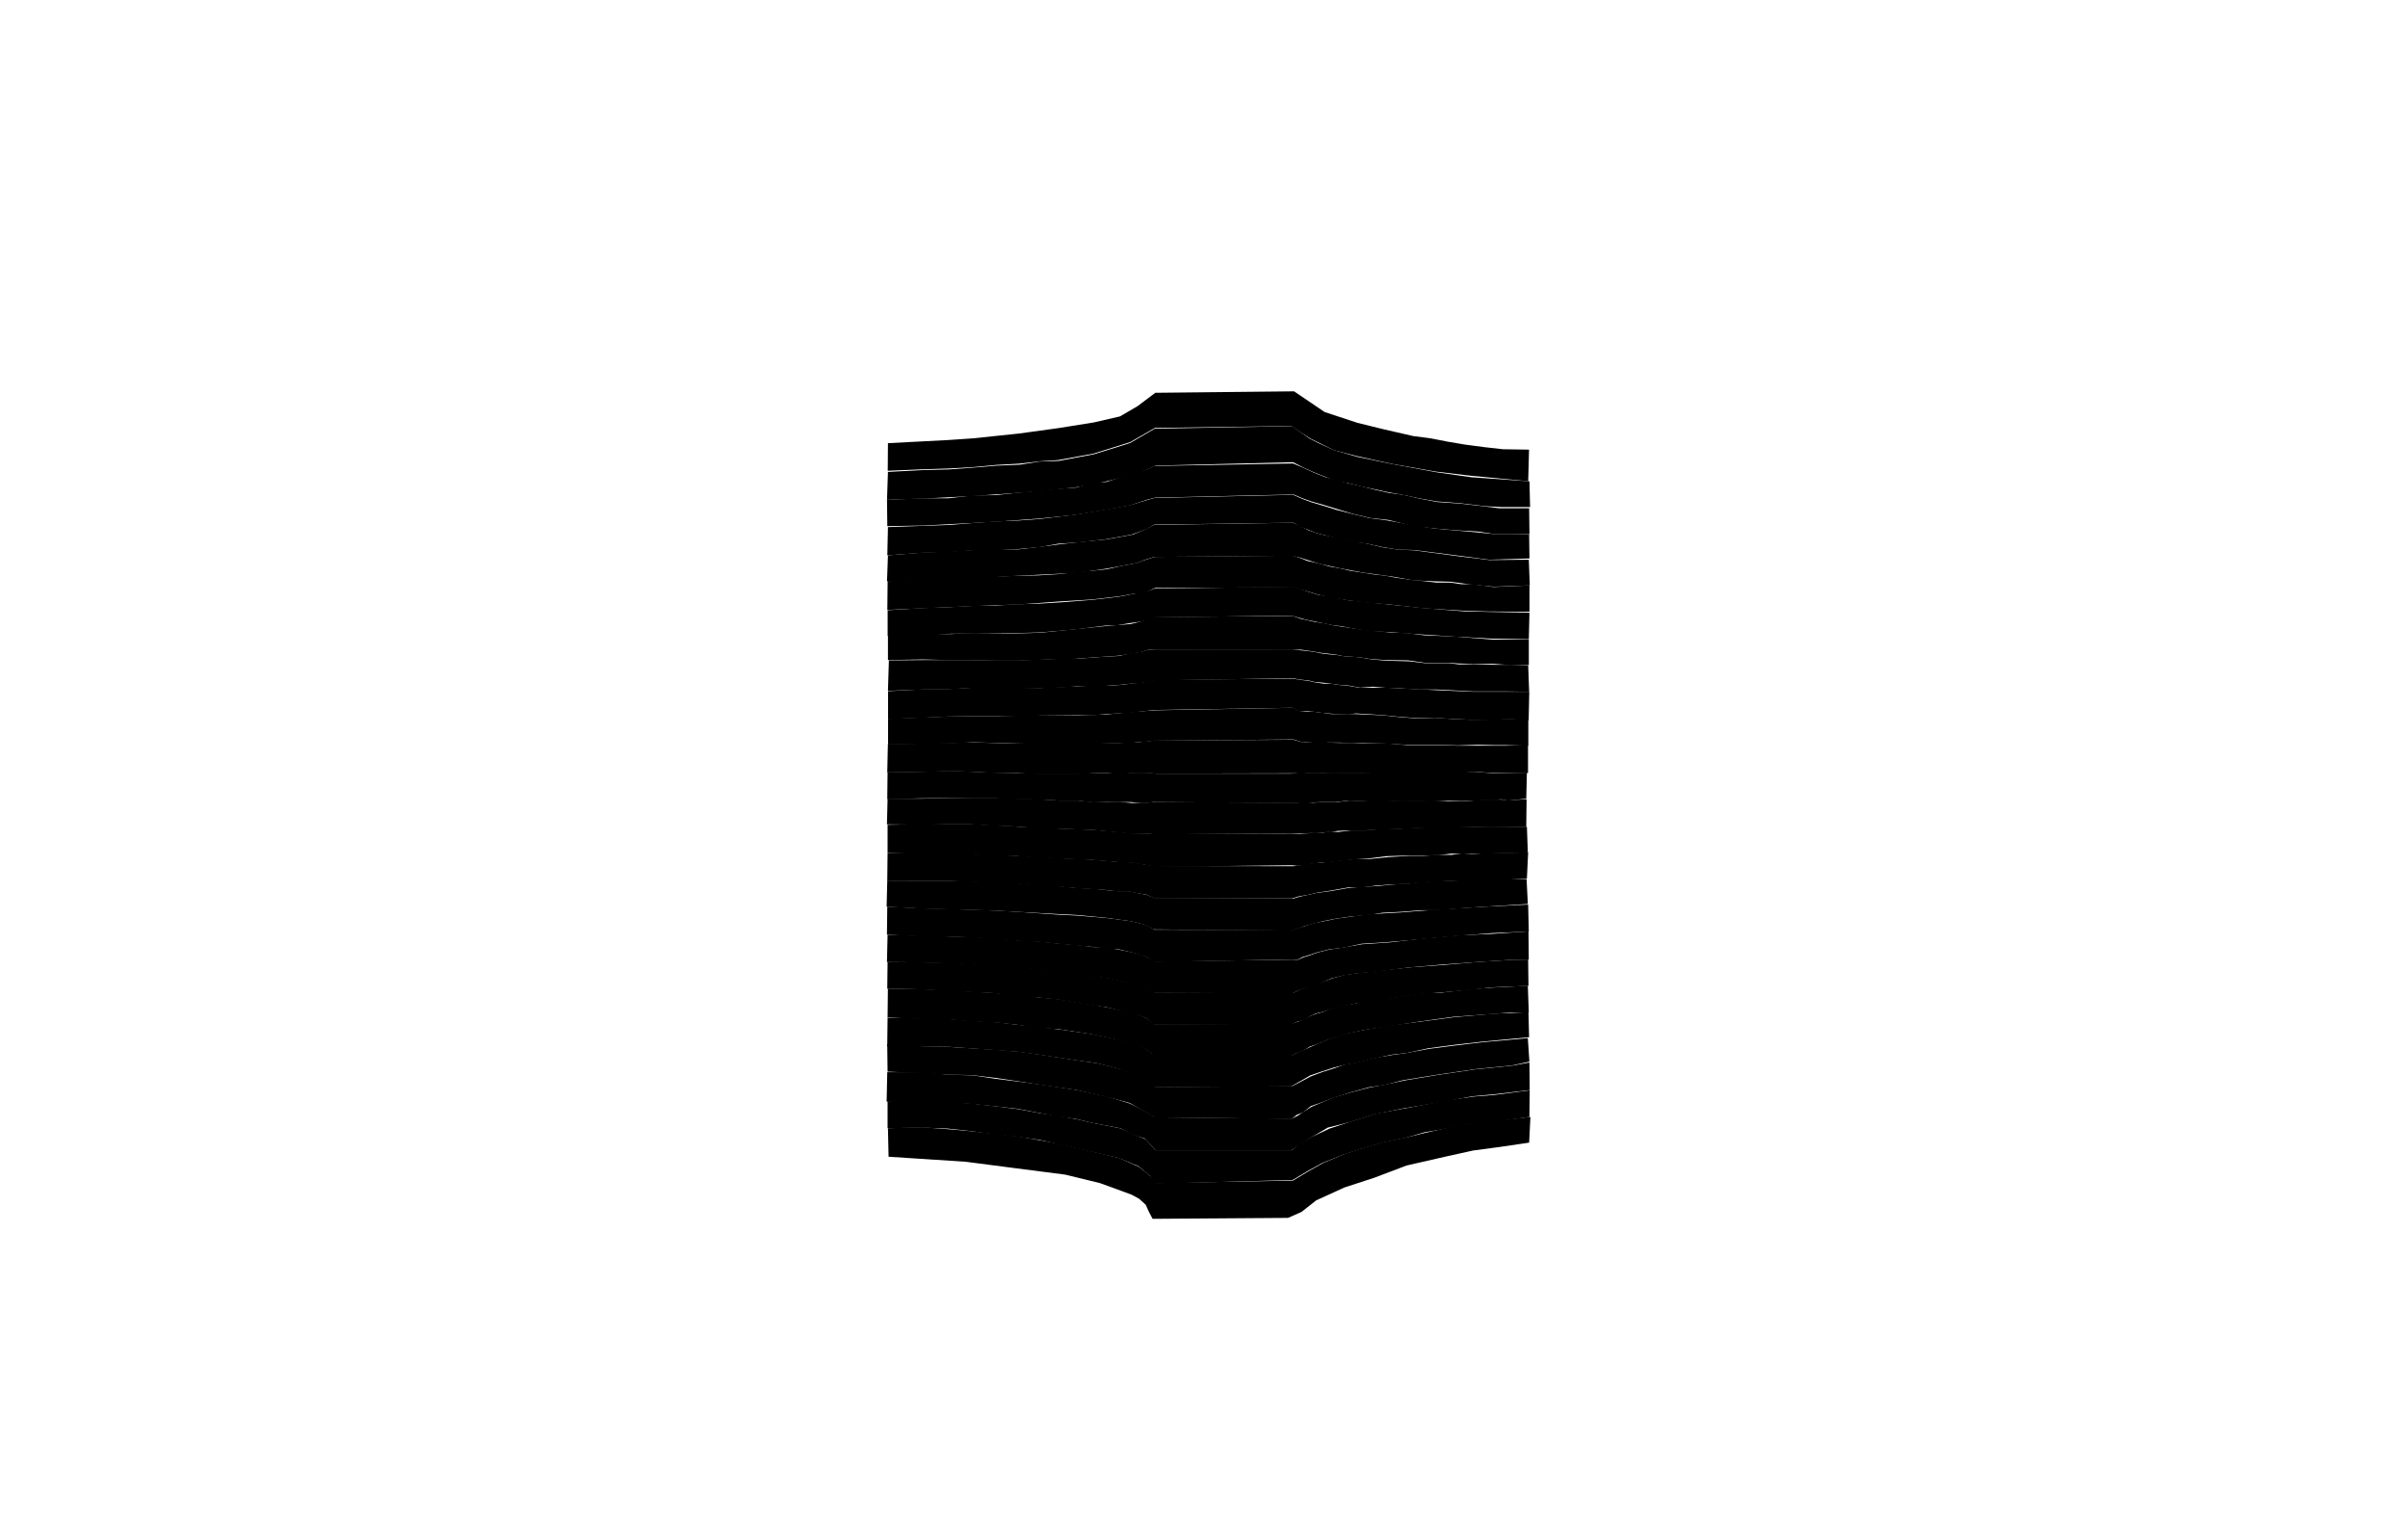 <svg preserveAspectRatio="xMidYMid slice" id="floor--svg"  viewBox="0 0 1920 1213" version="1.0" xmlns="http://www.w3.org/2000/svg"><polygon  data-sec="1" data-build="1" data-floor="2" class="s3d-svg__house js-s3d-svg__house" points="708.5,922.25,708.5,922.25,708,899.5,708,899.5,735.5,898.75,735.5,898.75,755.75,900.25,755.75,900.25,775.5,902,775.5,902,793.5,904,793.5,904,811.5,906,811.5,906,828.5,909,828.5,909,844,911.75,844,911.75,870.5,918,870.5,918,892.25,923.25,892.25,923.25,908,930.25,908,930.25,916,936.5,916,936.5,921,943.25,921,943.25,1031,941.25,1031,941.25,1043,934,1043,934,1055,927.25,1055,927.25,1072.25,920,1072.25,920,1086.75,915.25,1086.75,915.25,1103.5,910.5,1103.5,910.5,1120.75,907,1120.75,907,1136.25,903.25,1136.25,903.25,1154.75,899,1154.75,899,1174.75,895.25,1174.75,895.25,1191.25,893.75,1191.25,893.75,1220.25,890.5,1220.25,890.5,1219.25,911,1219.25,911,1195.5,914.5,1195.5,914.5,1174.75,917.25,1174.75,917.25,1153.25,922,1153.25,922,1121.5,929.25,1121.5,929.25,1095.75,939,1095.75,939,1072,946.75,1072,946.75,1049.5,957,1049.5,957,1037.75,966.25,1037.75,966.25,1027,971,1027,971,919,971.75,919,971.75,916,966,916,966,913.5,960.5,913.5,960.5,908.25,955.75,908.25,955.75,902.25,952.5,902.25,952.5,890.75,948.25,890.75,948.25,877,943.25,877,943.25,849.25,936.5,849.25,936.5,808.5,931.25,808.5,931.25,770,926.25,770,926.25"></polygon><polygon  data-sec="1" data-build="1" data-floor="3" class="s3d-svg__house js-s3d-svg__house" points="707.704,899.5,707.704,899.5,707.704,878,707.704,878,735.204,877,735.204,877,755.954,878.5,755.954,878.5,775.954,880,775.954,880,793.954,882.023,793.954,882.023,811.704,884.273,811.704,884.273,829.204,887.523,829.204,887.523,844.454,889.773,844.454,889.773,858.204,892.273,858.204,892.273,871.204,895.273,871.204,895.273,892.954,899.523,892.954,899.523,901.454,903.023,901.454,903.023,907.704,906.023,907.704,906.023,913.454,908.273,913.454,908.273,921.204,917.023,921.204,917.023,1030.204,917.023,1030.204,917.023,1034.704,912.773,1034.704,912.773,1045.704,906.523,1045.704,906.523,1060.204,899.773,1060.204,899.773,1076.954,894.273,1076.954,894.273,1097.454,887.773,1097.454,887.773,1121.204,883.523,1121.204,883.523,1152.454,877.523,1152.454,877.523,1174.954,874.273,1174.954,874.273,1190.954,873.023,1190.954,873.023,1219.704,869.273,1219.704,869.273,1219.454,890.523,1219.454,890.523,1190.954,894.523,1190.954,894.523,1174.454,895.773,1174.454,895.773,1154.704,899.523,1154.704,899.523,1135.704,902.773,1135.704,902.773,1120.454,907.273,1120.454,907.273,1103.454,910.773,1103.454,910.773,1086.704,915.523,1086.704,915.523,1071.204,920.523,1071.204,920.523,1054.204,927.273,1054.204,927.273,1041.954,934.023,1041.954,934.023,1030.704,940.773,1030.704,940.773,920.204,943.773,920.204,943.773,916.454,937.023,916.454,937.023,907.704,929.773,907.704,929.773,891.954,923.273,891.954,923.273,870.204,918.273,870.204,918.273,843.204,912.023,843.204,912.023,828.704,908.773,828.704,908.773,810.704,906.273,810.704,906.273,793.204,904.523,793.204,904.523,775.954,902.023,775.954,902.023,755.454,899.773,755.454,899.773,735.454,899.023,735.454,899.023"></polygon><polygon  data-sec="1" data-build="1" data-floor="4" class="s3d-svg__house js-s3d-svg__house" points="706.954,878.341,706.954,878.341,707.454,854.841,707.454,854.841,736.204,854.841,736.204,854.841,755.954,856.841,755.954,856.841,775.454,857.341,775.454,857.341,793.704,860.091,793.704,860.091,811.954,862.341,811.954,862.341,829.204,864.591,829.204,864.591,858.704,869.091,858.704,869.091,882.454,874.091,882.454,874.091,900.954,879.841,900.954,879.841,909.454,884.091,909.454,884.091,920.954,890.841,920.954,890.841,1030.204,891.841,1030.204,891.841,1034.704,889.591,1034.704,889.591,1039.454,886.341,1039.454,886.341,1045.954,882.341,1045.954,882.341,1053.704,879.091,1053.704,879.091,1063.704,874.841,1063.704,874.841,1077.454,870.841,1077.454,870.841,1091.954,867.091,1091.954,867.091,1103.704,864.841,1103.704,864.841,1120.454,861.341,1120.454,861.341,1145.954,857.091,1145.954,857.091,1176.204,852.591,1176.204,852.591,1205.954,849.591,1205.954,849.591,1219.454,847.091,1219.454,847.091,1219.704,869.091,1219.704,869.091,1190.704,872.523,1190.704,872.523,1174.204,874.023,1174.204,874.023,1151.954,878.273,1151.954,878.273,1119.954,883.523,1119.954,883.523,1096.454,888.273,1096.454,888.273,1076.704,894.523,1076.704,894.523,1058.704,899.023,1058.704,899.023,1044.704,907.273,1044.704,907.273,1034.454,913.523,1034.454,913.523,1029.954,917.023,1029.954,917.023,921.204,917.023,921.204,917.023,912.954,907.773,912.954,907.773,907.204,906.023,907.204,906.023,901.454,903.523,901.454,903.523,893.204,899.523,893.204,899.523,870.954,895.273,870.954,895.273,857.454,892.023,857.454,892.023,843.704,890.273,843.704,890.273,829.454,887.523,829.454,887.523,811.454,884.023,811.454,884.023,793.454,882.023,793.454,882.023,776.204,880.273,776.204,880.273,755.204,879.023,755.204,879.023,734.204,878.023,734.204,878.023"></polygon><polygon  data-sec="1" data-build="1" data-floor="5" class="s3d-svg__house js-s3d-svg__house" points="707.704,854.432,707.704,854.432,707.454,834.432,707.454,834.432,707.454,832.432,707.454,832.432,735.954,834.182,735.954,834.182,755.954,834.682,755.954,834.682,793.454,836.932,793.454,836.932,811.704,838.432,811.704,838.432,828.454,840.682,828.454,840.682,857.454,845.182,857.454,845.182,874.954,847.682,874.954,847.682,893.204,852.182,893.204,852.182,907.704,856.932,907.704,856.932,915.954,862.182,915.954,862.182,920.954,866.682,920.954,866.682,1030.454,865.932,1030.454,865.932,1037.204,862.432,1037.204,862.432,1045.204,858.182,1045.204,858.182,1054.454,854.682,1054.454,854.682,1063.954,851.682,1063.954,851.682,1072.454,848.682,1072.454,848.682,1082.454,846.932,1082.454,846.932,1097.704,843.182,1097.704,843.182,1109.704,841.182,1109.704,841.182,1121.954,839.432,1121.954,839.432,1139.704,836.182,1139.704,836.182,1161.204,833.432,1161.204,833.432,1182.204,830.932,1182.204,830.932,1218.204,827.682,1218.204,827.682,1219.454,846.432,1219.454,846.432,1205.704,849.432,1205.704,849.432,1176.204,852.432,1176.204,852.432,1145.454,856.932,1145.454,856.932,1118.954,861.182,1118.954,861.182,1103.454,865.114,1103.454,865.114,1091.454,866.864,1091.454,866.864,1076.954,870.864,1076.954,870.864,1063.704,875.114,1063.704,875.114,1053.204,879.114,1053.204,879.114,1045.204,881.864,1045.204,881.864,1038.954,886.864,1038.954,886.864,1033.954,888.864,1033.954,888.864,1029.954,892.114,1029.954,892.114,920.454,890.864,920.454,890.864,909.454,884.364,909.454,884.364,900.704,879.364,900.704,879.364,881.954,874.364,881.954,874.364,858.454,869.114,858.454,869.114,829.204,864.864,829.204,864.864,811.954,862.114,811.954,862.114,793.454,859.364,793.454,859.364,774.454,857.114,774.454,857.114,755.954,856.864,755.954,856.864,735.454,855.614,735.454,855.614"></polygon><polygon  data-sec="1" data-build="1" data-floor="6" class="s3d-svg__house js-s3d-svg__house" points="707.454,832.455,707.454,832.455,707.704,811.455,707.704,811.455,735.954,811.955,735.954,811.955,756.204,812.455,756.204,812.455,775.704,813.955,775.704,813.955,793.704,814.955,793.704,814.955,810.954,816.955,810.954,816.955,828.704,818.955,828.704,818.955,844.454,820.705,844.454,820.705,870.704,824.455,870.704,824.455,892.454,828.955,892.454,828.955,904.454,831.955,904.454,831.955,911.954,834.705,911.954,834.705,917.704,839.455,917.704,839.455,920.704,842.455,920.704,842.455,1030.454,841.205,1030.454,841.205,1035.454,838.705,1035.454,838.705,1039.954,836.955,1039.954,836.955,1044.954,834.705,1044.954,834.705,1051.204,831.955,1051.204,831.955,1059.704,828.455,1059.704,828.455,1072.204,824.205,1072.204,824.205,1088.454,820.955,1088.454,820.955,1107.454,817.705,1107.454,817.705,1133.204,814.455,1133.204,814.455,1159.704,810.955,1159.704,810.955,1190.704,808.205,1190.704,808.205,1218.704,806.955,1218.704,806.955,1219.204,826.955,1219.204,826.955,1182.204,830.455,1182.204,830.455,1160.204,832.955,1160.204,832.955,1139.204,835.705,1139.204,835.705,1121.954,839.455,1121.954,839.455,1109.204,840.955,1109.204,840.955,1096.954,843.659,1096.954,843.659,1081.954,847.409,1081.954,847.409,1072.454,848.909,1072.454,848.909,1063.454,851.159,1063.454,851.159,1053.454,854.409,1053.454,854.409,1044.704,857.409,1044.704,857.409,1036.954,861.909,1036.954,861.909,1029.454,866.159,1029.454,866.159,920.204,866.909,920.204,866.909,915.204,862.409,915.204,862.409,907.704,857.659,907.704,857.659,892.204,852.159,892.204,852.159,874.454,847.659,874.454,847.659,856.704,845.159,856.704,845.159,826.954,840.659,826.954,840.659,811.954,838.659,811.954,838.659,792.704,837.159,792.704,837.159,756.704,834.659,756.704,834.659,735.454,834.409,735.454,834.409,707.204,834.159,707.204,834.159"></polygon><polygon  data-sec="1" data-build="1" data-floor="7" class="s3d-svg__house js-s3d-svg__house" points="707.704,811.182,707.704,811.182,707.954,788.182,707.954,788.182,736.204,788.682,736.204,788.682,755.954,789.432,755.954,789.432,775.454,790.682,775.454,790.682,793.204,791.682,793.204,791.682,811.204,793.432,811.204,793.432,828.204,795.182,828.204,795.182,844.454,796.682,844.454,796.682,858.454,799.182,858.454,799.182,871.454,801.182,871.454,801.182,882.954,803.182,882.954,803.182,900.704,806.932,900.704,806.932,909.204,809.432,909.204,809.432,914.454,811.932,914.454,811.932,920.454,816.682,920.454,816.682,1029.954,816.182,1029.954,816.182,1035.204,814.432,1035.204,814.432,1039.954,812.432,1039.954,812.432,1044.454,810.182,1044.454,810.182,1049.704,808.182,1049.704,808.182,1054.454,806.932,1054.454,806.932,1060.454,804.432,1060.454,804.432,1069.704,801.932,1069.704,801.932,1080.954,799.932,1080.954,799.932,1090.954,797.682,1090.954,797.682,1109.204,795.682,1109.204,795.682,1133.454,791.932,1133.454,791.932,1148.954,791.432,1148.954,791.432,1173.204,788.682,1173.204,788.682,1188.954,787.432,1188.954,787.432,1218.204,785.932,1218.204,785.932,1218.954,807.182,1218.954,807.182,1204.454,807.182,1204.454,807.182,1190.204,808.432,1190.204,808.432,1158.954,810.682,1158.954,810.682,1131.954,814.432,1131.954,814.432,1107.954,818.182,1107.954,818.182,1087.704,821.182,1087.704,821.182,1072.954,824.432,1072.954,824.432,1058.954,828.932,1058.954,828.932,1050.954,832.182,1050.954,832.182,1044.454,834.432,1044.454,834.432,1039.454,837.432,1039.454,837.432,1034.204,839.432,1034.204,839.432,1029.204,841.932,1029.204,841.932,920.454,843.182,920.454,843.182,917.954,839.932,917.954,839.932,911.954,835.182,911.954,835.182,903.954,832.432,903.954,832.432,891.704,829.182,891.704,829.182,869.704,824.432,869.704,824.432,843.454,820.432,843.454,820.432,827.954,819.682,827.954,819.682,810.454,816.932,810.454,816.932,793.204,815.182,793.204,815.182,774.454,814.432,774.454,814.432,755.954,812.682,755.954,812.682,735.454,812.682,735.454,812.682"></polygon><polygon  data-sec="1" data-build="1" data-floor="8" class="s3d-svg__house js-s3d-svg__house" points="707.454,788.25,707.454,788.25,707.704,767,707.704,767,735.704,767.25,735.704,767.25,755.704,767.5,755.704,767.5,775.704,768.75,775.704,768.75,793.704,770.25,793.704,770.25,812.454,771,812.454,771,829.454,772.75,829.454,772.75,844.454,774.5,844.454,774.5,882.204,779.5,882.204,779.5,900.704,783.25,900.704,783.25,907.454,785,907.454,785,912.704,786.75,912.704,786.75,920.954,791.25,920.954,791.25,1031.454,791.523,1031.454,791.523,1036.454,789.023,1036.454,789.023,1041.454,787.273,1041.454,787.273,1046.454,785.523,1046.454,785.523,1053.704,783.273,1053.704,783.273,1062.204,780.023,1062.204,780.023,1071.954,777.273,1071.954,777.273,1082.954,775.773,1082.954,775.773,1098.954,774.023,1098.954,774.023,1124.204,771.273,1124.204,771.273,1148.454,769.523,1148.454,769.523,1177.454,767.023,1177.454,767.023,1204.704,765.273,1204.704,765.273,1218.454,765.023,1218.454,765.023,1218.704,786.023,1218.704,786.023,1188.704,787.273,1188.704,787.273,1172.454,789.273,1172.454,789.273,1148.954,791.273,1148.954,791.273,1132.954,792.523,1132.954,792.523,1108.204,796.273,1108.204,796.273,1090.204,798.773,1090.204,798.773,1080.954,800.023,1080.954,800.023,1069.454,802.523,1069.454,802.523,1059.704,805.023,1059.704,805.023,1053.704,807.023,1053.704,807.023,1049.204,808.023,1049.204,808.023,1044.454,810.273,1044.454,810.273,1039.454,813.273,1039.454,813.273,1034.454,814.523,1034.454,814.523,1029.454,816.773,1029.454,816.773,919.704,817.023,919.704,817.023,914.454,812.023,914.454,812.023,908.454,809.523,908.454,809.523,900.454,807.523,900.454,807.523,882.204,803.023,882.204,803.023,870.704,801.523,870.704,801.523,858.204,799.545,858.204,799.545,844.454,797.045,844.454,797.045,827.954,795.295,827.954,795.295,811.204,794.545,811.204,794.545,792.454,791.795,792.454,791.795,774.954,791.045,774.954,791.045,754.954,790.045,754.954,790.045,735.454,788.795,735.454,788.795"></polygon><polygon  data-sec="1" data-build="1" data-floor="9" class="s3d-svg__house js-s3d-svg__house" points="707.204,767.068,707.204,767.068,707.704,745.318,707.704,745.318,735.454,746.068,735.454,746.068,755.954,746.568,755.954,746.568,775.704,747.068,775.704,747.068,793.454,748.068,793.454,748.068,811.954,749.818,811.954,749.818,828.704,750.568,828.704,750.568,844.204,752.318,844.204,752.318,858.204,753.318,858.204,753.318,871.704,755.068,871.704,755.068,882.454,755.568,882.454,755.568,893.204,757.318,893.204,757.318,901.954,759.068,901.954,759.068,910.454,761.318,910.454,761.318,914.704,763.068,914.704,763.068,921.454,766.568,921.454,766.568,1030.204,765.068,1030.204,765.068,1034.704,765.318,1034.704,765.318,1039.204,763.318,1039.204,763.318,1044.704,761.568,1044.704,761.568,1050.954,759.318,1050.954,759.318,1059.954,757.068,1059.954,757.068,1071.454,755.318,1071.454,755.318,1085.954,752.818,1085.954,752.818,1108.454,751.318,1108.454,751.318,1131.954,748.568,1131.954,748.568,1161.704,745.818,1161.704,745.818,1189.704,744.568,1189.704,744.568,1218.704,742.568,1218.704,742.568,1218.954,765.068,1218.954,765.068,1203.954,765.318,1203.954,765.318,1176.954,767.068,1176.954,767.068,1149.454,769.068,1149.454,769.068,1123.454,771.318,1123.454,771.318,1098.704,774.568,1098.704,774.568,1081.954,776.068,1081.954,776.068,1071.704,777.568,1071.704,777.568,1061.454,780.068,1061.454,780.068,1053.204,783.818,1053.204,783.818,1046.704,786.318,1046.704,786.318,1040.954,787.818,1040.954,787.818,1035.454,789.568,1035.454,789.568,1030.454,792.068,1030.454,792.068,920.704,791.568,920.704,791.568,912.454,787.318,912.454,787.318,907.204,785.568,907.204,785.568,899.954,783.568,899.954,783.568,881.954,779.818,881.954,779.818,843.954,775.318,843.954,775.318,828.454,773.068,828.454,773.068,811.454,771.568,811.454,771.568,793.704,771.068,793.704,771.068,774.454,769.068,774.454,769.068,754.454,768.068,754.454,768.068,734.704,767.318,734.704,767.318"></polygon><polygon  data-sec="1" data-build="1" data-floor="10" class="s3d-svg__house js-s3d-svg__house" points="707.204,745.205,707.204,745.205,707.454,722.955,707.454,722.955,735.704,724.205,735.704,724.205,755.454,724.705,755.454,724.705,793.454,725.955,793.454,725.955,811.204,726.955,811.204,726.955,843.454,729.205,843.454,729.205,858.704,729.955,858.704,729.955,882.704,731.955,882.704,731.955,901.954,734.455,901.954,734.455,912.204,736.955,912.204,736.955,916.704,738.955,916.704,738.955,920.204,741.205,920.204,741.205,1030.454,741.455,1030.454,741.455,1035.454,739.955,1035.454,739.955,1041.454,737.955,1041.454,737.955,1046.954,736.205,1046.954,736.205,1055.704,734.455,1055.704,734.455,1065.454,732.455,1065.454,732.455,1077.954,730.705,1077.954,730.705,1091.704,728.955,1091.704,728.955,1103.204,728.205,1103.204,728.205,1116.954,727.455,1116.954,727.455,1132.454,726.205,1132.454,726.205,1146.454,725.205,1146.454,725.205,1161.704,724.205,1161.704,724.205,1182.704,722.955,1182.704,722.955,1218.454,721.205,1218.454,721.205,1218.954,742.705,1218.954,742.705,1189.454,743.955,1189.454,743.955,1161.204,746.205,1161.204,746.205,1131.454,748.955,1131.454,748.955,1108.454,750.955,1108.454,750.955,1085.454,752.455,1085.454,752.455,1071.704,755.455,1071.704,755.455,1059.454,756.955,1059.454,756.955,1050.454,759.205,1050.454,759.205,1043.704,761.455,1043.704,761.455,1038.704,762.955,1038.704,762.955,1034.454,765.205,1034.454,765.205,1029.454,764.955,1029.454,764.955,920.704,766.955,920.704,766.955,914.704,763.205,914.704,763.205,909.704,761.455,909.704,761.455,901.954,759.205,901.954,759.205,892.454,756.955,892.454,756.955,881.704,756.205,881.704,756.205,871.454,754.955,871.454,754.955,857.704,753.705,857.704,753.705,843.454,752.455,843.454,752.455,828.704,750.955,828.704,750.955,811.954,750.205,811.954,750.205,793.704,748.705,793.704,748.705,775.704,747.455,775.704,747.455,756.454,746.705,756.454,746.705,735.454,746.705,735.454,746.705"></polygon><polygon  data-sec="1" data-build="1" data-floor="11" class="s3d-svg__house js-s3d-svg__house" points="706.954,722.977,706.954,722.977,707.454,702.227,707.454,702.227,736.204,702.227,736.204,702.227,755.454,702.227,755.454,702.227,774.704,702.727,774.704,702.727,794.204,703.477,794.204,703.477,811.954,704.227,811.954,704.227,827.454,705.977,827.454,705.977,843.454,706.477,843.454,706.477,858.954,707.977,858.954,707.977,870.704,708.477,870.704,708.477,882.454,709.727,882.454,709.727,894.454,710.727,894.454,710.727,902.204,710.977,902.204,710.977,909.204,712.477,909.204,712.477,914.704,713.477,914.704,713.477,920.204,715.977,920.204,715.977,1031.204,716.477,1031.204,716.477,1035.954,714.977,1035.954,714.977,1042.704,713.477,1042.704,713.477,1049.454,711.977,1049.454,711.977,1060.704,710.477,1060.704,710.477,1076.454,707.727,1076.454,707.727,1087.954,706.977,1087.954,706.977,1097.704,706.477,1097.704,706.477,1110.454,705.227,1110.454,705.227,1123.204,704.477,1123.204,704.477,1133.954,702.977,1133.954,702.977,1161.954,701.977,1161.954,701.977,1189.454,700.977,1189.454,700.977,1217.204,700.977,1217.204,700.977,1218.204,720.727,1218.204,720.727,1181.954,722.977,1181.954,722.977,1160.704,724.477,1160.704,724.477,1146.204,725.727,1146.204,725.727,1132.954,725.727,1132.954,725.727,1117.204,726.977,1117.204,726.977,1102.204,727.727,1102.204,727.727,1091.454,729.477,1091.454,729.477,1076.954,730.727,1076.954,730.727,1064.704,732.477,1064.704,732.477,1055.704,734.227,1055.704,734.227,1046.954,736.477,1046.954,736.477,1040.454,738.227,1040.454,738.227,1036.204,739.977,1036.204,739.977,1029.704,741.977,1029.704,741.977,919.704,740.977,919.704,740.977,916.704,739.227,916.704,739.227,911.704,736.977,911.704,736.977,901.704,734.477,901.704,734.477,881.954,731.727,881.954,731.727,858.204,729.477,858.204,729.477,842.954,728.727,842.954,728.727,792.704,725.977,792.704,725.977,735.954,724.477,735.954,724.477"></polygon><polygon  data-sec="1" data-build="1" data-floor="12" class="s3d-svg__house js-s3d-svg__house" points="707.454,702.455,707.454,702.455,707.704,679.955,707.704,679.955,735.704,679.455,735.704,679.455,756.204,679.705,756.204,679.705,776.204,680.455,776.204,680.455,793.954,681.455,793.954,681.455,811.454,682.455,811.454,682.455,828.704,683.205,828.704,683.205,844.454,684.205,844.454,684.205,858.454,684.705,858.454,684.705,871.454,685.455,871.454,685.455,892.454,687.205,892.454,687.205,902.204,687.455,902.204,687.455,908.704,688.455,908.704,688.455,913.704,689.455,913.704,689.455,921.204,690.455,921.204,690.455,1031.204,690.591,1031.204,690.591,1034.454,690.341,1034.454,690.341,1038.704,689.591,1038.704,689.591,1044.954,688.341,1044.954,688.341,1054.454,687.591,1054.454,687.591,1061.954,686.841,1061.954,686.841,1069.954,685.841,1069.954,685.841,1080.704,684.841,1080.704,684.841,1092.454,684.841,1092.454,684.841,1107.204,683.341,1107.204,683.341,1124.204,682.341,1124.204,682.341,1134.954,682.341,1134.954,682.341,1146.954,681.591,1146.954,681.591,1157.454,681.591,1157.454,681.591,1166.204,680.341,1166.204,680.341,1173.954,681.091,1173.954,681.091,1184.954,680.091,1184.954,680.091,1218.454,679.591,1218.454,679.591,1217.454,700.591,1217.454,700.591,1189.704,701.841,1189.704,701.841,1161.704,702.091,1161.704,702.091,1133.204,703.591,1133.204,703.591,1121.954,704.841,1121.954,704.841,1110.204,705.091,1110.204,705.091,1096.954,706.091,1096.954,706.091,1087.204,707.341,1087.204,707.341,1075.954,707.341,1075.954,707.341,1060.704,710.091,1060.704,710.091,1049.454,711.841,1049.454,711.841,1042.204,713.591,1042.204,713.591,1035.704,714.591,1035.704,714.591,1030.204,716.341,1030.204,716.341,920.454,716.341,920.454,716.341,914.454,713.341,914.454,713.341,907.954,712.341,907.954,712.341,901.704,711.091,901.704,711.091,893.954,711.091,893.954,711.091,881.954,709.591,881.954,709.591,869.954,708.841,869.954,708.841,858.204,708.091,858.204,708.091,842.954,706.841,842.954,706.841,827.954,706.591,827.954,706.591,811.454,704.591,811.454,704.591,793.204,704.341,793.204,704.341,774.204,703.091,774.204,703.091,754.704,702.341,754.704,702.341,735.204,702.341,735.204,702.341"></polygon><polygon  data-sec="1" data-build="1" data-floor="13" class="s3d-svg__house js-s3d-svg__house" points="707.704,679.841,707.704,679.841,707.704,657.591,707.704,657.591,735.954,657.091,735.954,657.091,755.204,657.091,755.204,657.091,775.204,657.091,775.204,657.091,793.704,658.091,793.704,658.091,812.204,659.091,812.204,659.091,828.454,659.841,828.454,659.841,844.704,660.591,844.704,660.591,871.454,661.591,871.454,661.591,891.954,663.341,891.954,663.341,904.954,664.591,904.954,664.591,916.454,664.591,916.454,664.591,920.454,664.841,920.454,664.841,1029.704,664.591,1029.704,664.591,1035.704,664.841,1035.704,664.841,1039.454,664.591,1039.454,664.591,1043.954,664.341,1043.954,664.341,1047.704,663.591,1047.704,663.591,1054.954,663.841,1054.954,663.841,1060.704,662.841,1060.704,662.841,1066.954,663.341,1066.954,663.341,1076.954,662.091,1076.954,662.091,1089.454,662.091,1089.454,662.091,1101.954,660.841,1101.954,660.841,1116.954,660.591,1116.954,660.591,1131.954,659.841,1131.954,659.841,1159.704,659.091,1159.704,659.091,1175.204,659.341,1175.204,659.341,1190.454,659.091,1190.454,659.091,1217.454,659.091,1217.454,659.091,1218.204,679.591,1218.204,679.591,1184.454,680.591,1184.454,680.591,1174.204,680.841,1174.204,680.841,1156.704,680.591,1156.704,680.591,1146.954,681.841,1146.954,681.841,1134.454,682.091,1134.454,682.091,1123.704,682.091,1123.704,682.091,1105.704,682.591,1105.704,682.591,1091.954,684.341,1091.954,684.341,1080.954,685.091,1080.954,685.091,1069.204,686.341,1069.204,686.341,1061.454,687.341,1061.454,687.341,1053.954,687.591,1053.954,687.591,1044.704,688.841,1044.704,688.841,1038.704,690.091,1038.704,690.091,1034.454,690.341,1034.454,690.341,1030.204,689.841,1030.204,689.841,921.204,691.091,921.204,691.091,913.204,689.591,913.204,689.591,908.454,688.841,908.454,688.841,900.954,687.591,900.954,687.591,891.204,687.341,891.204,687.341,870.954,685.591,870.954,685.591,857.704,685.091,857.704,685.091,844.204,684.341,844.204,684.341,829.204,684.091,829.204,684.091,811.204,682.591,811.204,682.591,793.204,682.091,793.204,682.091,775.204,680.841,775.204,680.841,755.704,680.341,755.704,680.341"></polygon><polygon  data-sec="1" data-build="1" data-floor="14" class="s3d-svg__house js-s3d-svg__house" points="707.204,657.25,707.204,657.25,707.704,636.75,707.704,636.75,735.704,636.75,735.704,636.75,755.204,636.25,755.204,636.25,775.704,636.25,775.704,636.25,793.454,636.25,793.454,636.25,811.954,636.75,811.954,636.75,828.704,637.25,828.704,637.25,844.454,638.25,844.454,638.25,859.204,638.25,859.204,638.25,871.954,639.5,871.954,639.5,882.204,639.5,882.204,639.5,891.954,639.25,891.954,639.25,902.704,640.25,902.704,640.25,909.704,640,909.704,640,913.704,640,913.704,640,920.454,639.5,920.454,639.5,1030.954,640,1030.954,640,1034.204,640,1034.204,640,1039.704,639.5,1039.704,639.5,1046.954,640,1046.954,640,1053.704,639.5,1053.704,639.5,1059.454,639.5,1059.454,639.5,1065.954,639.5,1065.954,639.5,1075.954,638.25,1075.954,638.25,1091.954,638.75,1091.954,638.75,1104.704,638.75,1104.704,638.75,1116.954,638.25,1116.954,638.25,1129.704,638.25,1129.704,638.25,1141.704,638.25,1141.704,638.25,1154.954,639,1154.954,639,1166.454,639,1166.454,639,1177.704,638,1177.704,638,1187.704,637.5,1187.704,637.5,1196.954,637.5,1196.954,637.5,1203.204,638,1203.204,638,1217.204,637.25,1217.204,637.25,1216.954,659,1216.954,659,1189.454,659.5,1189.454,659.5,1174.954,659.5,1174.954,659.5,1159.454,659.75,1159.454,659.75,1130.954,660.25,1130.954,660.25,1116.954,660.75,1116.954,660.75,1101.704,661.5,1101.704,661.5,1089.454,662,1089.454,662,1076.704,662,1076.704,662,1066.454,662.5,1066.454,662.5,1060.704,663.25,1060.704,663.25,1054.204,663.75,1054.204,663.75,1043.954,664.25,1043.954,664.25,1035.454,664.5,1035.454,664.5,1029.454,664.5,1029.454,664.5,919.954,665.25,919.954,665.25,916.204,664.75,916.204,664.75,904.454,665,904.454,665,892.204,663.75,892.204,663.75,871.704,661.75,871.704,661.75,844.204,660.75,844.204,660.75,827.704,660.5,827.704,660.5,811.454,659,811.454,659,793.204,658.5,793.204,658.5,774.454,657.25,774.454,657.25,754.454,657.25,754.454,657.25,735.454,657.5,735.454,657.5"></polygon><polygon  data-sec="1" data-build="1" data-floor="15" class="s3d-svg__house js-s3d-svg__house" points="707.454,637.045,707.454,637.045,707.704,615.795,707.704,615.795,735.704,615.295,735.704,615.295,755.704,614.545,755.704,614.545,775.954,615.295,775.954,615.295,793.704,616.045,793.704,616.045,810.704,616.295,810.704,616.295,828.454,616.795,828.454,616.795,843.704,616.795,843.704,616.795,857.704,616.795,857.704,616.795,871.454,616.545,871.454,616.545,882.204,616.295,882.204,616.295,893.454,616.795,893.454,616.795,903.204,616.045,903.204,616.045,909.704,616.045,909.704,616.045,914.454,616.045,914.454,616.045,921.454,616.795,921.454,616.795,1029.954,616.795,1029.954,616.795,1035.954,615.795,1035.954,615.795,1042.454,616.045,1042.454,616.045,1049.204,616.045,1049.204,616.045,1055.204,616.045,1055.204,616.045,1063.454,616.045,1063.454,616.045,1070.954,616.045,1070.954,616.045,1078.704,616.045,1078.704,616.045,1086.204,616.045,1086.204,616.045,1103.704,615.795,1103.704,615.795,1121.954,616.045,1121.954,616.045,1135.204,615.545,1135.204,615.545,1148.204,615.545,1148.204,615.545,1161.454,616.045,1161.454,616.045,1175.454,615.295,1175.454,615.295,1190.954,616.545,1190.954,616.545,1217.454,616.045,1217.454,616.045,1216.954,636.795,1216.954,636.795,1202.454,638.295,1202.454,638.295,1196.954,637.25,1196.954,637.25,1187.454,638,1187.454,638,1177.454,638.25,1177.454,638.25,1165.704,638.75,1165.704,638.75,1154.454,638.5,1154.454,638.5,1141.204,639,1141.204,639,1129.204,638.5,1129.204,638.5,1116.454,638.75,1116.454,638.75,1104.704,639,1104.704,639,1091.454,639,1091.454,639,1075.204,638.25,1075.204,638.25,1064.704,639.5,1064.704,639.5,1053.454,639.5,1053.454,639.5,1038.954,640.25,1038.954,640.25,1031.454,640.25,1031.454,640.25,919.454,639.5,919.454,639.5,913.454,640.25,913.454,640.25,910.454,640.25,910.454,640.25,901.954,639.5,901.954,639.5,891.954,639.5,891.954,639.5,881.704,639.5,881.704,639.5,871.454,639.75,871.454,639.75,858.454,638.25,858.454,638.25,843.954,638.25,843.954,638.25,828.704,637.5,828.704,637.5,811.454,637.25,811.454,637.25,793.204,636.5,793.204,636.5,774.454,636.5,774.454,636.5,755.204,636.25,755.204,636.25,735.454,636.5,735.454,636.5"></polygon><polygon  data-sec="1" data-build="1" data-floor="16" class="s3d-svg__house js-s3d-svg__house" points="707.454,615.864,707.454,615.864,707.954,593.114,707.954,593.114,735.704,592.864,735.704,592.864,755.454,592.364,755.454,592.364,775.704,591.864,775.704,591.864,793.454,592.364,793.454,592.364,811.204,592.864,811.204,592.864,843.204,592.614,843.204,592.614,870.954,592.864,870.954,592.864,891.954,592.364,891.954,592.364,902.454,591.864,902.454,591.864,908.204,591.614,908.204,591.614,914.204,591.114,914.204,591.114,920.454,590.364,920.454,590.364,1031.35,589.8,1031.35,589.8,1037.6,591.55,1037.6,591.55,1042.6,591.55,1042.6,591.55,1047.85,591.8,1047.85,591.8,1052.35,592.05,1052.35,592.05,1058.6,592.05,1058.6,592.05,1068.35,592.3,1068.35,592.3,1078.6,592.3,1078.6,592.3,1086.85,592.55,1086.85,592.55,1104.35,592.55,1104.35,592.55,1121.6,594.05,1121.6,594.05,1146.35,594.05,1146.35,594.05,1162.1,594.55,1162.1,594.55,1177.6,594.55,1177.6,594.55,1191.1,594.55,1191.1,594.55,1199.1,594.55,1199.1,594.55,1218.35,594.3,1218.35,594.3,1218.35,616.3,1218.35,616.3,1190.6,616.3,1190.6,616.3,1175.85,615.3,1175.85,615.3,1160.6,616.8,1160.6,616.8,1147.1,616.05,1147.1,616.05,1135.35,616.3,1135.35,616.3,1121.6,616.8,1121.6,616.8,1104.1,616.05,1104.1,616.05,1086.35,616.3,1086.35,616.3,1079.6,616.3,1079.6,616.3,1072.35,616.3,1072.35,616.3,1062.85,616.55,1062.85,616.55,1054.85,616.05,1054.85,616.05,1048.6,616.3,1048.6,616.3,1042.1,616.05,1042.1,616.05,1036.1,616.3,1036.1,616.3,1030.6,616.55,1030.6,616.55,921.35,616.8,921.35,616.8,914.6,616.3,914.6,616.3,909.6,616.3,909.6,616.3,903.1,616.3,903.1,616.3,893.6,617.3,893.6,617.3,882.6,616.3,882.6,616.3,870.85,616.55,870.85,616.55,857.6,617.3,857.6,617.3,843.85,617.3,843.85,617.3,828.35,617.3,828.35,617.3,810.6,616.3,810.6,616.3,793.6,616.3,793.6,616.3,775.6,615.3,775.6,615.3,755.85,614.8,755.85,614.8,735.6,615.55,735.6,615.55"></polygon><polygon  data-sec="1" data-build="1" data-floor="17" class="s3d-svg__house js-s3d-svg__house" points="708.1,593.55,708.1,593.55,708.1,573.05,708.1,573.05,735.1,572.05,735.1,572.05,755.6,571.3,755.6,571.3,776.1,571.05,776.1,571.05,794.6,571.05,794.6,571.05,812.6,570.55,812.6,570.55,829.6,570.55,829.6,570.55,859.6,570.55,859.6,570.55,871.1,570.05,871.1,570.05,882.85,569.55,882.85,569.55,900.6,567.8,900.6,567.8,921.1,566.3,921.1,566.3,1030.85,564.3,1030.85,564.3,1035.85,566.8,1035.85,566.8,1042.35,567.55,1042.35,567.55,1048.35,567.55,1048.35,567.55,1054.35,568.3,1054.35,568.3,1061.6,569.3,1061.6,569.3,1068.35,569.3,1068.35,569.3,1075.6,569.3,1075.6,569.3,1080.6,569.3,1080.6,569.3,1102.6,570.3,1102.6,570.3,1116.6,571.8,1116.6,571.8,1129.85,572.8,1129.85,572.8,1144.1,572.3,1144.1,572.3,1159.1,573.3,1159.1,573.3,1172.1,573.8,1172.1,573.8,1185.6,573.8,1185.6,573.8,1202.1,573.05,1202.1,573.05,1218.6,573.55,1218.6,573.55,1218.6,594.55,1218.6,594.55,1199.1,594.05,1199.1,594.05,1190.85,594.05,1190.85,594.05,1178.35,593.8,1178.35,593.8,1162.1,594.3,1162.1,594.3,1145.6,593.8,1145.6,593.8,1121.1,593.8,1121.1,593.8,1104.1,592.8,1104.1,592.8,1086.1,592.3,1086.1,592.3,1079.1,592.3,1079.1,592.3,1068.6,592.05,1068.6,592.05,1058.35,592.05,1058.35,592.05,1052.6,592.55,1052.6,592.55,1047.35,592.3,1047.35,592.3,1041.6,591.3,1041.6,591.3,1037.85,591.55,1037.85,591.55,1031.35,589.55,1031.35,589.55,920.1,590.55,920.1,590.55,914.35,591.3,914.35,591.3,908.1,591.55,908.1,591.55,902.6,592.3,902.6,592.3,892.1,592.55,892.1,592.55,871.1,593.05,871.1,593.05,842.6,593.3,842.6,593.3,811.35,592.8,811.35,592.8,775.85,591.8,775.85,591.8,755.85,592.8,755.85,592.8,736.35,593.05,736.35,593.05"></polygon><polygon  data-sec="1" data-build="1" data-floor="18" class="s3d-svg__house js-s3d-svg__house" points="708.1,573.3,708.1,573.3,708.1,551.05,708.1,551.05,736.6,549.55,736.6,549.55,756.1,549.3,756.1,549.3,775.6,548.3,775.6,548.3,794.1,548.05,794.1,548.05,812.35,548.3,812.35,548.3,829.1,548.55,829.1,548.55,844.35,547.8,844.35,547.8,858.85,547.3,858.85,547.3,871.85,546.55,871.85,546.55,882.6,546.8,882.6,546.8,893.6,546.05,893.6,546.05,903.1,544.8,903.1,544.8,910.35,544.3,910.35,544.3,915.85,542.8,915.85,542.8,920.85,542.05,920.85,542.05,1030.85,541.05,1030.85,541.05,1036.85,542.05,1036.85,542.05,1043.1,542.8,1043.1,542.8,1048.6,544.05,1048.6,544.05,1055.35,545.05,1055.35,545.05,1062.35,545.3,1062.35,545.3,1069.35,546.3,1069.35,546.3,1075.1,546.8,1075.1,546.8,1083.85,548.3,1083.85,548.3,1094.6,548.3,1094.6,548.3,1106.1,548.3,1106.1,548.3,1116.1,548.8,1116.1,548.8,1146.35,550.3,1146.35,550.3,1175.1,551.55,1175.1,551.55,1219.35,551.55,1219.35,551.55,1218.85,574.3,1218.85,574.3,1203.1,573.3,1203.1,573.3,1185.6,574.3,1185.6,574.3,1172.1,573.8,1172.1,573.8,1159.35,573.3,1159.35,573.3,1143.6,572.3,1143.6,572.3,1130.1,572.55,1130.1,572.55,1116.35,571.55,1116.35,571.55,1101.6,570.05,1101.6,570.05,1081.1,568.8,1081.1,568.8,1075.1,569.55,1075.1,569.55,1068.6,569.3,1068.6,569.3,1062.35,569.05,1062.35,569.05,1053.6,568.3,1053.6,568.3,1048.35,567.55,1048.35,567.55,1041.6,567.05,1041.6,567.05,1035.6,567.05,1035.6,567.05,1030.35,564.3,1030.35,564.3,920.85,566.05,920.85,566.05,900.6,568.3,900.6,568.3,882.35,569.3,882.35,569.3,870.6,570.3,870.6,570.3,860.1,570.3,860.1,570.3,829.6,570.55,829.6,570.55,812.6,571.05,812.6,571.05,794.6,571.05,794.6,571.05,775.85,571.05,775.85,571.05,755.85,571.3,755.85,571.3,735.1,572.3,735.1,572.3"></polygon><polygon  data-sec="1" data-build="1" data-floor="19" class="s3d-svg__house js-s3d-svg__house" points="708,550.75,708,550.75,708.75,526.5,708.75,526.5,736,526.25,736,526.25,755.75,526.25,755.75,526.25,776,526.25,776,526.25,793.5,526.5,793.5,526.5,811.5,526.5,811.5,526.5,844.25,525.25,844.25,525.25,858.5,525.25,858.5,525.25,871.5,524.25,871.5,524.25,881.75,523.5,881.75,523.5,892.25,523,892.25,523,901.75,520.75,901.75,520.75,910.5,519.5,910.5,519.5,915.75,518,915.75,518,920.75,517.75,920.75,517.75,1030.5,517.75,1030.5,517.75,1037,518.5,1037,518.5,1042.25,519,1042.25,519,1047.75,519.75,1047.75,519.75,1054,521,1054,521,1060.5,521.75,1060.5,521.75,1066,522.25,1066,522.25,1072,523.25,1072,523.25,1083.75,524,1083.75,524,1093.75,525.75,1093.75,525.75,1105.25,526.75,1105.25,526.75,1123.5,527.25,1123.5,527.25,1136.25,528.75,1136.25,528.75,1146.5,528.75,1146.5,528.75,1155.5,528.75,1155.5,528.75,1163.5,529.75,1163.5,529.75,1175.25,529.5,1175.25,529.5,1190.75,530,1190.75,530,1204.75,530,1204.75,530,1218.5,530.5,1218.5,530.5,1219.25,551.5,1219.25,551.5,1199,551.25,1199,551.25,1174.5,551.25,1174.5,551.25,1145.75,549.75,1145.75,549.75,1132.25,549.75,1132.25,549.75,1115.75,548.75,1115.75,548.75,1106.75,548.5,1106.75,548.5,1094.75,547.5,1094.75,547.5,1084.5,548.25,1084.5,548.25,1075,546.5,1075,546.5,1070,546.25,1070,546.25,1062.25,545.25,1062.25,545.25,1054.75,544.25,1054.75,544.25,1048.5,543.75,1048.5,543.75,1043.25,542.5,1043.25,542.5,1036,541.75,1036,541.75,1031,540.75,1031,540.75,921,542.5,921,542.5,916,543.25,916,543.25,909.5,544.75,909.5,544.75,902.25,545,902.25,545,893,546,893,546,882.75,546.75,882.75,546.75,870.5,547.25,870.5,547.25,858.5,547.25,858.5,547.25,844,548.25,844,548.25,828.75,548.75,828.75,548.75,811.75,548.75,811.75,548.75,792.75,548.5,792.75,548.5,775.25,548.5,775.25,548.5,756,549.5,756,549.5,736.25,549.75,736.25,549.75"></polygon><polygon  data-sec="1" data-build="1" data-floor="20" class="s3d-svg__house js-s3d-svg__house" points="708,526.25,708,526.25,708,506.75,708,506.75,737.25,505.75,737.25,505.75,758.25,505.5,758.25,505.5,777,504.75,777,504.75,800,505.25,800,505.25,829,504.5,829,504.5,858.5,501.5,858.5,501.5,883.25,499,883.25,499,901.75,497.5,901.75,497.5,910.5,495.25,910.5,495.25,916.25,493.25,916.25,493.25,921,492,921,492,1030.5,491,1030.5,491,1036.75,493.25,1036.75,493.25,1043.5,494.75,1043.5,494.75,1049,496,1049,496,1056.25,497,1056.25,497,1062.5,498.5,1062.5,498.5,1070.75,499.75,1070.75,499.75,1079,501,1079,501,1092.25,502.75,1092.25,502.75,1108.75,504.25,1108.75,504.25,1122,504.75,1122,504.75,1135.5,506.5,1135.5,506.5,1159.5,507.5,1159.5,507.5,1191,510,1191,510,1219,509.5,1219,509.5,1219,530.25,1219,530.25,1204.25,530.25,1204.25,530.25,1190.5,529.25,1190.5,529.25,1174.5,529.25,1174.5,529.25,1163.25,529,1163.25,529,1156,528.5,1156,528.5,1146.25,528.5,1146.25,528.5,1136.5,528.5,1136.5,528.5,1122.75,526.5,1122.75,526.5,1105,526.25,1105,526.25,1093.25,525.5,1093.25,525.5,1083.75,524,1083.75,524,1071.75,523.25,1071.75,523.25,1065.75,522,1065.75,522,1060,521.25,1060,521.25,1053.5,520.5,1053.5,520.5,1047.5,519.5,1047.5,519.5,1037.5,518,1037.5,518,1030.5,518,1030.5,518,920.25,517.75,920.25,517.75,915.75,518,915.75,518,910.25,519.75,910.25,519.75,901.75,521.25,901.75,521.25,892.25,522.75,892.25,522.75,881.5,523.5,881.5,523.5,870.75,524.25,870.75,524.25,857.75,525.25,857.75,525.25,843.5,525.5,843.5,525.5,811.25,526.75,811.25,526.75,793.5,526.75,793.5,526.75,775.5,526.25,775.5,526.25,756,526.25,756,526.25,736,525.75,736,525.75"></polygon><polygon  data-sec="1" data-build="1" data-floor="21" class="s3d-svg__house js-s3d-svg__house" points="707.75,507,707.75,507,707.75,486.5,707.75,486.5,736.5,484.75,736.5,484.75,758.25,484,758.25,484,776.75,483,776.75,483,794,482.75,794,482.75,811.25,481.75,811.25,481.75,828.5,481.25,828.5,481.25,845.5,480.25,845.5,480.25,870.75,478.25,870.75,478.25,892,475.75,892,475.75,903.75,473.5,903.75,473.5,909.25,472.5,909.25,472.5,915,471.25,915,471.25,920.75,469.25,920.75,469.25,1031.25,467.75,1031.25,467.75,1035.25,469,1035.25,469,1043.75,472,1043.75,472,1051.25,474.25,1051.25,474.25,1060.5,475.75,1060.5,475.75,1074.5,478.5,1074.5,478.5,1088.75,480,1088.75,480,1108,482,1108,482,1134.5,484.75,1134.5,484.75,1168.25,487.5,1168.25,487.5,1219.5,488.5,1219.5,488.5,1219,509.25,1219,509.25,1190.75,509.25,1190.75,509.25,1158.5,507.5,1158.5,507.5,1135.75,506,1135.75,506,1121.75,505,1121.75,505,1108.75,504,1108.75,504,1092,503.25,1092,503.25,1078.25,501,1078.25,501,1069.5,499.25,1069.5,499.25,1062.5,498.5,1062.5,498.5,1048.25,495.5,1048.25,495.5,1041,494,1041,494,1029.5,490.75,1029.5,490.75,921.5,492.25,921.5,492.25,915.25,494.25,915.25,494.25,910.25,495.5,910.25,495.5,901,496.75,901,496.75,890.75,498.5,890.75,498.5,881.75,498.75,881.75,498.75,858.25,501.75,858.25,501.75,829.25,504.25,829.25,504.25,800,505,800,505,757.75,505.25,757.75,505.25,736.75,507,736.75,507"></polygon><polygon  data-sec="1" data-build="1" data-floor="22" class="s3d-svg__house js-s3d-svg__house" points="707.5,486.25,707.5,486.25,707.75,463.25,707.75,463.25,736.75,462,736.75,462,756.75,461.5,756.75,461.5,776.5,460.25,776.5,460.25,794,459.75,794,459.75,812,459,812,459,827.75,458.75,827.75,458.75,844,457.75,844,457.75,859,456,859,456,871.5,455,871.5,455,883,453.75,883,453.75,894,451.25,894,451.25,905.75,449,905.75,449,912.75,446.5,912.75,446.5,920.75,444,920.75,444,1030.75,443,1030.75,443,1036.25,444.75,1036.25,444.75,1042.5,447.25,1042.5,447.25,1048.25,448.5,1048.25,448.5,1053.25,449.75,1053.25,449.75,1060.5,451.75,1060.5,451.75,1069,453.25,1069,453.25,1076.25,455,1076.25,455,1086,456.5,1086,456.5,1095.5,458,1095.5,458,1104.75,459,1104.75,459,1112.5,460.5,1112.5,460.5,1126.75,462.5,1126.75,462.5,1134.75,463.25,1134.75,463.25,1145.25,464.5,1145.25,464.5,1156.25,464.5,1156.25,464.5,1165,465.75,1165,465.75,1173.75,465.75,1173.75,465.75,1190.75,468,1190.75,468,1219.5,466.75,1219.5,466.75,1219.5,487.75,1219.5,487.75,1185.75,487.5,1185.75,487.5,1168.5,487,1168.5,487,1135.25,485,1135.25,485,1108.5,482,1108.5,482,1088.75,480.5,1088.75,480.5,1074,478.5,1074,478.5,1059.75,476.25,1059.75,476.25,1050.75,474,1050.75,474,1043.25,471.75,1043.25,471.75,1035.5,469.5,1035.5,469.5,1031.5,468.25,1031.5,468.25,921,468.75,921,468.75,914.5,471.75,914.5,471.75,909,473.25,909,473.25,903.5,473.5,903.5,473.5,892,475.5,892,475.5,870.25,478,870.25,478,845.25,479.5,845.25,479.5,828.5,480.75,828.5,480.75,810.5,482,810.5,482,794.5,482.5,794.5,482.5,758.25,484,758.25,484"></polygon><polygon  data-sec="1" data-build="1" data-floor="23" class="s3d-svg__house js-s3d-svg__house" points="707.25,463.5,707.25,463.5,708,442.75,708,442.75,736.25,440.5,736.25,440.5,756.25,439.75,756.25,439.75,776.5,438.5,776.5,438.5,794.5,438.25,794.5,438.25,812.25,438,812.25,438,829,436,829,436,844.5,434,844.5,434,860,432.25,860,432.25,882.5,430,882.5,430,903.25,426.25,903.25,426.25,915,421.25,915,421.25,920,418.5,920,418.5,1030.75,416.75,1030.75,416.75,1036.75,419.5,1036.75,419.5,1043.25,422.75,1043.25,422.75,1050.25,425.25,1050.25,425.25,1056.5,426.75,1056.5,426.75,1065.75,428.75,1065.75,428.75,1080,432,1080,432,1089.25,433.25,1089.25,433.25,1101.75,436.25,1101.75,436.25,1114.75,438.25,1114.75,438.25,1127.5,438.75,1127.5,438.75,1163,443.5,1163,443.5,1187.5,446.5,1187.5,446.5,1219,446.25,1219,446.25,1219.75,466.75,1219.75,466.75,1190.75,467.75,1190.75,467.75,1172.5,466,1172.5,466,1156,463.75,1156,463.75,1145,463.5,1145,463.5,1127.5,462.75,1127.5,462.75,1110.5,459.75,1110.5,459.75,1086.5,456.5,1086.5,456.5,1068,453,1068,453,1052,449.5,1052,449.5,1036.25,444.5,1036.25,444.5,1030.5,443.25,1030.5,443.25,920.5,444,920.5,444,913,446.25,913,446.25,906,449,906,449,883,453.25,883,453.25,871.25,455,871.25,455,858.5,456.75,858.5,456.75,812.25,459,812.25,459,757.25,462.25,757.25,462.25"></polygon><polygon  data-sec="1" data-build="1" data-floor="24" class="s3d-svg__house js-s3d-svg__house" points="707.5,442.75,707.5,442.75,708,420.25,708,420.25,735.75,419.25,735.75,419.25,757.5,418.5,757.5,418.5,775.25,417,775.25,417,793.5,415.75,793.5,415.75,812,415,812,415,829,413.75,829,413.75,858,410.25,858,410.25,882.75,406,882.75,406,901,402.75,901,402.75,915.25,398.5,915.25,398.5,920.5,397,920.5,397,1031,394.5,1031,394.5,1039,398,1039,398,1045.75,400.5,1045.75,400.5,1056,403.5,1056,403.5,1065.5,406.5,1065.5,406.5,1078.25,409.75,1078.25,409.75,1091.75,413,1091.75,413,1106.5,415,1106.5,415,1126.75,418.75,1126.75,418.75,1143,421.25,1143,421.25,1161.25,423,1161.25,423,1178.25,424.5,1178.25,424.5,1193.25,426,1193.25,426,1205.5,426,1205.5,426,1219.25,426.25,1219.25,426.25,1219.5,445.25,1219.5,445.25,1187,446.25,1187,446.25,1162.75,443,1162.75,443,1127.5,438.5,1127.5,438.5,1114.75,438.25,1114.75,438.25,1101.5,436,1101.5,436,1089,433.25,1089,433.25,1080,432.5,1080,432.5,1065.5,429.25,1065.5,429.25,1056.5,426.75,1056.5,426.75,1049.5,425,1049.5,425,1042.75,422.25,1042.75,422.25,1036,419.75,1036,419.75,1031.25,416.75,1031.25,416.75,920.25,418.25,920.25,418.25,915,421.5,915,421.5,902.25,426.25,902.25,426.25,881.5,430,881.5,430,859.75,432.5,859.75,432.5,843.75,433.5,843.75,433.5,828.75,436.25,828.75,436.25,811.75,437.75,811.75,437.75,794.25,438.75,794.25,438.75,776.25,438.75,776.25,438.75,756.5,440.25,756.5,440.25,735.25,440.75,735.25,440.75"></polygon><polygon  data-sec="1" data-build="1" data-floor="25" class="s3d-svg__house js-s3d-svg__house" points="707.5,419.5,707.5,419.5,707.25,398.5,707.25,398.5,735.5,397.25,735.5,397.25,756.25,397.25,756.25,397.25,775.75,395,775.75,395,794,394.75,794,394.75,812,392.75,812,392.75,828.25,391.25,828.25,391.25,843.25,389.75,843.25,389.75,858,388.75,858,388.75,871.25,385,871.25,385,882.25,384.25,882.25,384.25,892.75,380.75,892.75,380.75,901,378.5,901,378.5,907.75,376,907.75,376,914.5,374.25,914.5,374.25,920.75,371.5,920.75,371.5,1031,369.5,1031,369.5,1038.75,372.75,1038.75,372.75,1048,377,1048,377,1057,380.5,1057,380.5,1065.25,382.75,1065.25,382.75,1075,385.25,1075,385.25,1086.75,388,1086.75,388,1096.5,390.5,1096.5,390.5,1107.5,393,1107.5,393,1118.75,394.5,1118.75,394.5,1131.75,397.5,1131.75,397.5,1146,400.25,1146,400.25,1164.25,401.5,1164.25,401.5,1183.5,403.75,1183.5,403.75,1195.5,405.25,1195.5,405.25,1219.25,405.25,1219.25,405.25,1219.5,426,1219.5,426,1192.75,426,1192.75,426,1178.25,423.75,1178.25,423.75,1160.25,422.75,1160.25,422.75,1143,421.25,1143,421.25,1127,419.5,1127,419.5,1106.75,414.5,1106.75,414.5,1092.5,413,1092.5,413,1078,409.5,1078,409.5,1065,405.5,1065,405.5,1055.25,402.5,1055.25,402.5,1045.5,399.75,1045.5,399.75,1038.5,397.25,1038.5,397.25,1031.5,394.25,1031.5,394.25,921,396.75,921,396.75,914.25,398.5,914.25,398.5,900.75,403,900.75,403,881.75,406.5,881.75,406.5,857.5,410.5,857.5,410.5,828,413.5,828,413.5,793.25,416,793.25,416,736,419,736,419"></polygon><polygon  data-sec="1" data-build="1" data-floor="26" class="s3d-svg__house js-s3d-svg__house" points="707.25,398.5,707.25,398.5,708,376.25,708,376.25,736,374.75,736,374.75,757,374.25,757,374.25,776.75,372.75,776.75,372.75,794.5,371.25,794.5,371.25,813,370.5,813,370.5,828.75,368,828.75,368,844,367.5,844,367.5,872,362.25,872,362.25,901,353.25,901,353.25,920.75,341.75,920.75,341.75,1030.25,339.75,1030.25,339.75,1037.25,344.75,1037.25,344.75,1044.25,349.75,1044.25,349.75,1051.75,353.5,1051.75,353.5,1063.25,358.75,1063.25,358.75,1082.25,364.25,1082.25,364.25,1110.25,370,1110.25,370,1145.25,376.5,1145.25,376.5,1173.25,380.5,1173.25,380.5,1219.5,383.75,1219.5,383.75,1220,404.25,1220,404.25,1196.75,404.25,1196.75,404.25,1183,403.5,1183,403.5,1164.75,401.25,1164.75,401.25,1145.5,399.75,1145.5,399.75,1131.25,397.25,1131.25,397.25,1118.25,394.5,1118.25,394.5,1107.25,392.5,1107.25,392.5,1095.75,390,1095.75,390,1086,388,1086,388,1075.25,385.25,1075.25,385.25,1065,383.5,1065,383.5,1057,380.25,1057,380.25,1047.5,376.5,1047.5,376.5,1039.25,372.75,1039.25,372.75,1031,368.5,1031,368.5,921.5,371.25,921.5,371.25,915,374.25,915,374.25,907.5,376.75,907.5,376.75,901.25,379,901.25,379,892.5,381.25,892.5,381.25,882.25,383.75,882.25,383.75,870.25,386.25,870.25,386.25,858,388.5,858,388.5,828.5,391.75,828.5,391.75,775.5,395.5,775.5,395.5,735.25,397.5,735.25,397.5"></polygon><polygon  data-sec="1" data-build="1" data-floor="27" class="s3d-svg__house js-s3d-svg__house" points="707.833,375.333,735.667,374.167,757.167,373.5,777,372.333,794.333,370.667,812.5,369.667,828.5,367.833,843.5,366.833,871.833,361.667,901.167,352.5,920.833,341.167,1029.833,339.667,1036.833,344.5,1044.833,349.667,1052.333,353.333,1063.333,358.833,1082,363.667,1110.667,370,1144.833,376,1173,379.333,1218.5,383.667,1219.167,358.5,1198.333,358.167,1183.5,356.5,1168.333,354.5,1154.5,352.167,1140.833,349.5,1126.833,347.667,1102.833,342.167,1082.5,337.167,1056.167,328.5,1031.833,312,921.167,313.167,907,323.833,893,332,872,336.833,843.833,341.333,812.333,345.667,775.667,349.5,756,350.833,708,353.333"></polygon></svg>